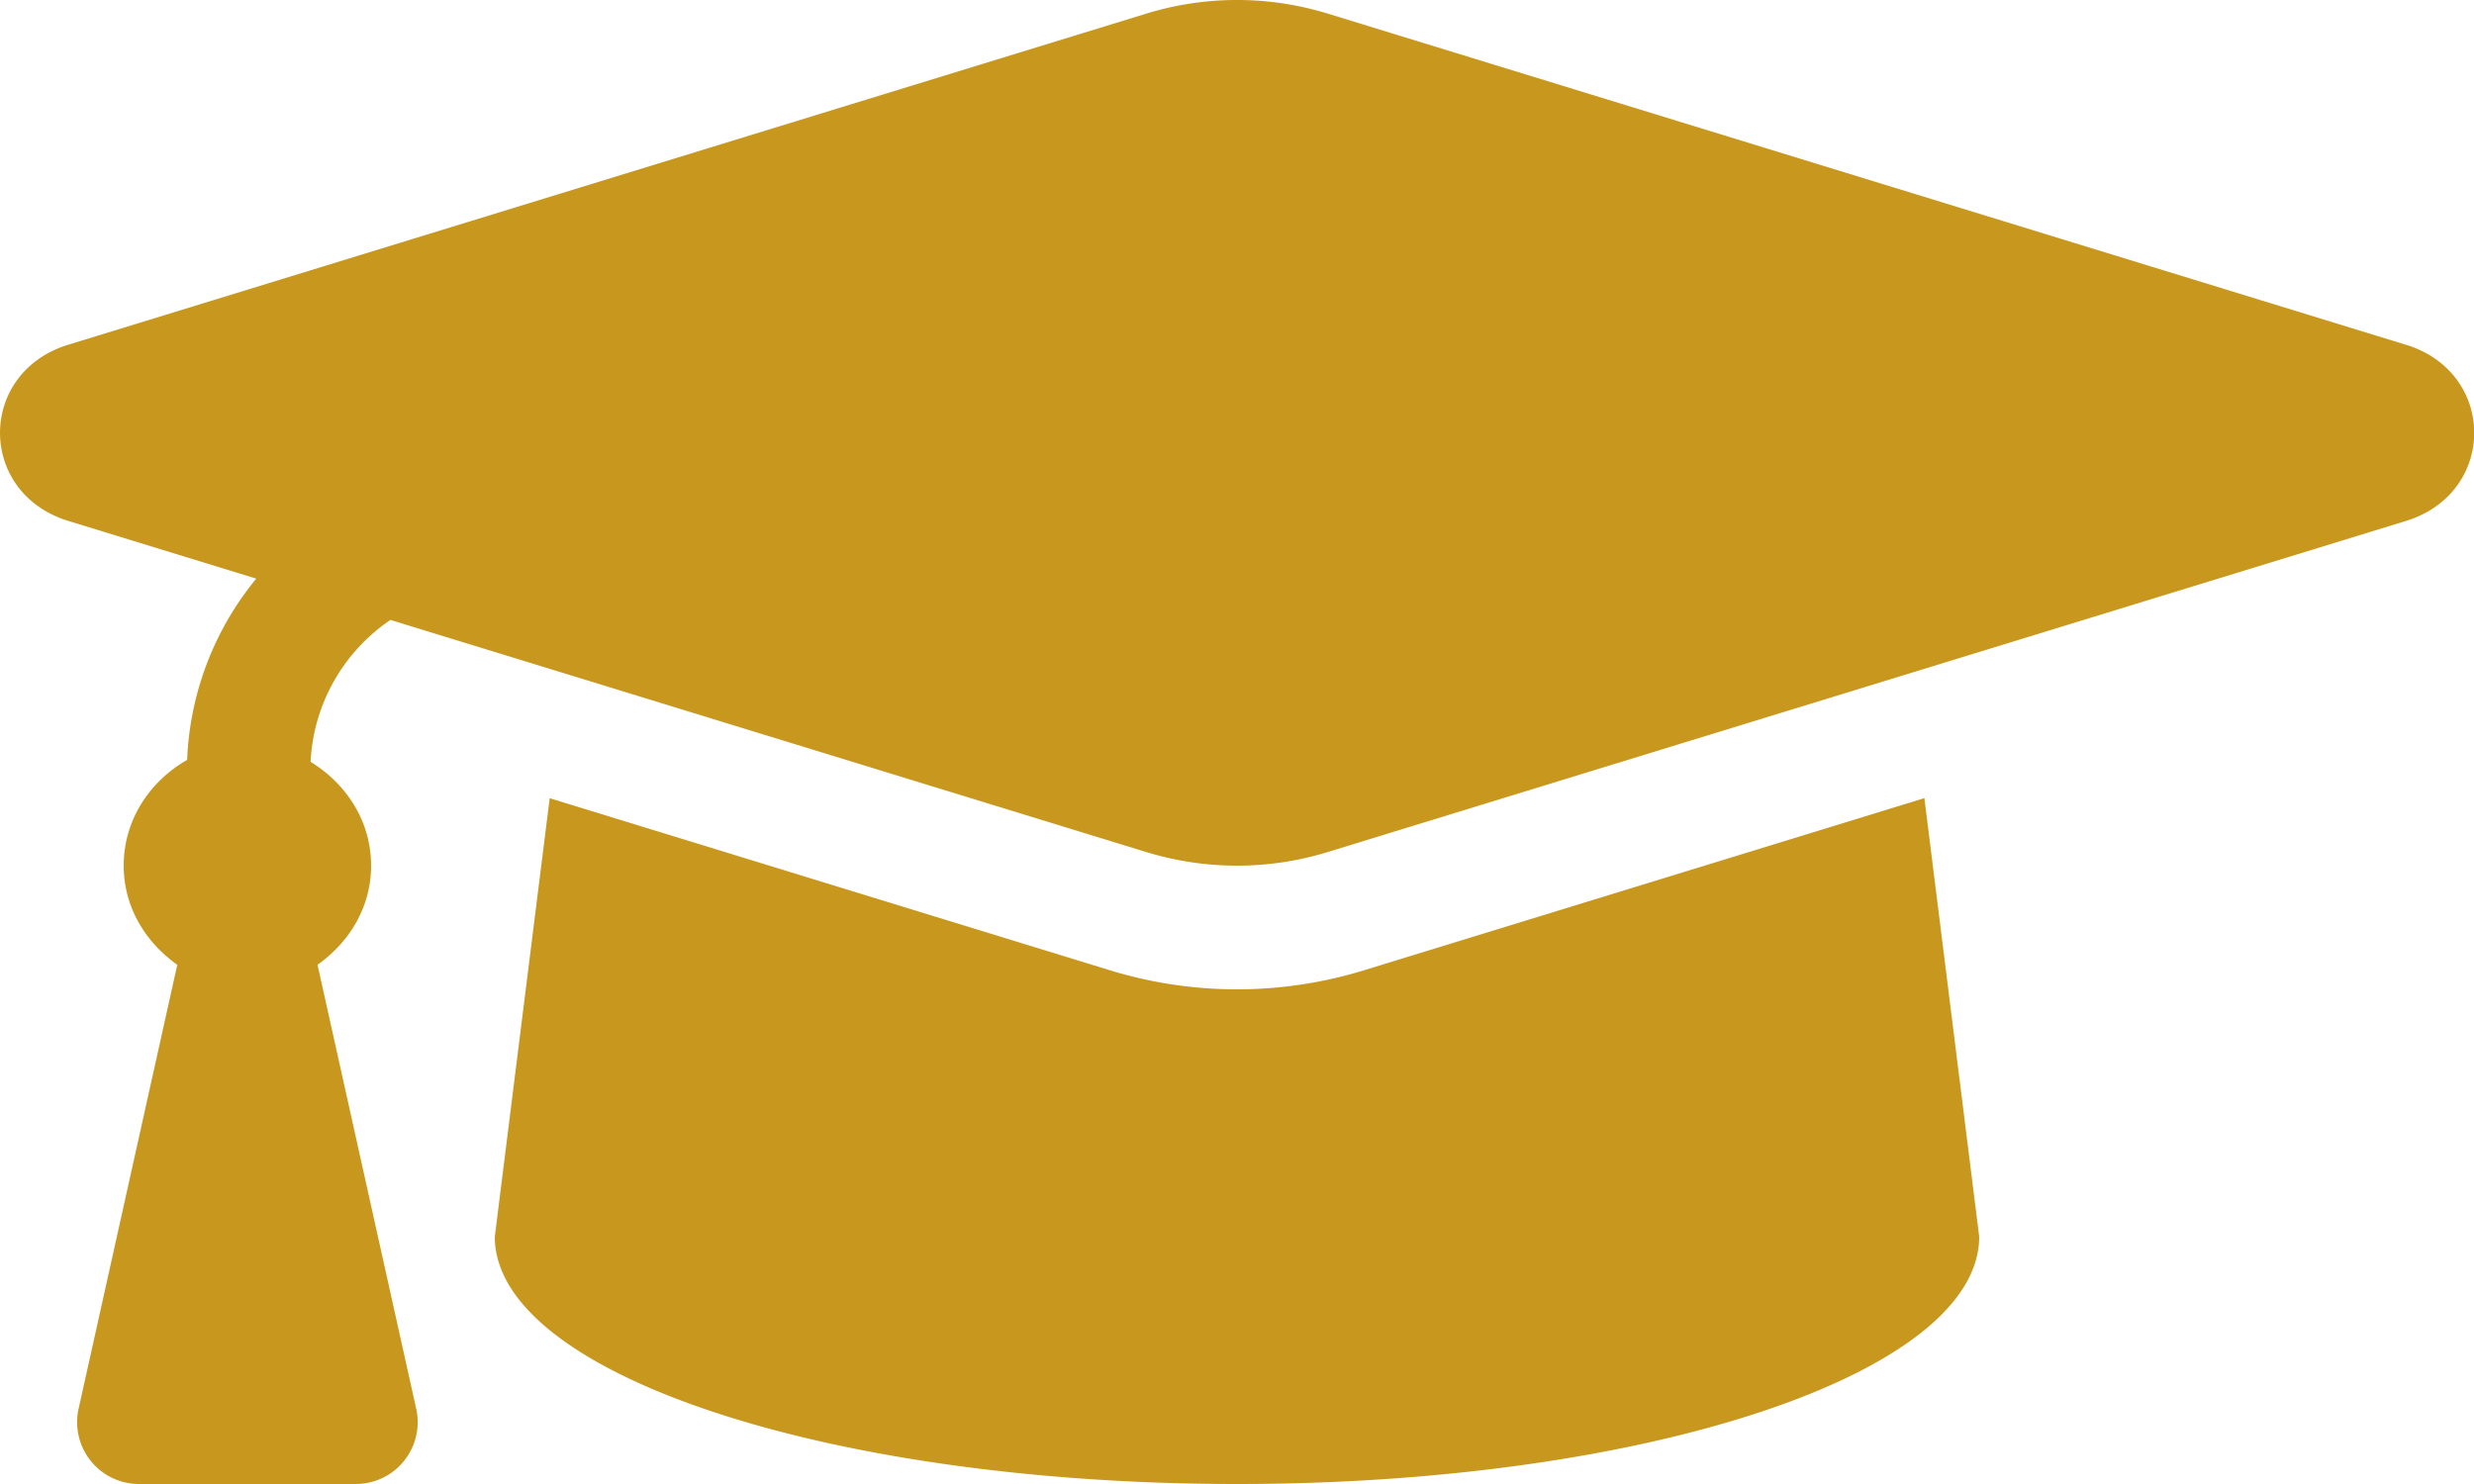 <svg id="Warstwa_1" data-name="Warstwa 1" xmlns="http://www.w3.org/2000/svg" width="640" height="384" viewBox="0 0 640 384">
  <defs>
    <style>
      .cls-1 {
        fill: #c8971e;
      }
    </style>
  </defs>
  <path class="cls-1" d="M622.34,153.2,343.4,67.5a79.88,79.88,0,0,0-46.79,0L17.66,153.2c-23.54,7.23-23.54,38.36,0,45.59l48.63,14.94a78.8,78.8,0,0,0-17.88,46.9C38.78,266.15,32,276.11,32,288c0,10.78,5.68,19.85,13.86,25.65L20.33,428.53A16,16,0,0,0,35.94,448H92.05a16,16,0,0,0,15.62-19.47L82.14,313.65C90.32,307.85,96,298.78,96,288c0-11.57-6.47-21.25-15.66-26.87A47.17,47.17,0,0,1,101,224.41L296.6,284.5a80,80,0,0,0,46.79,0l279-85.7c23.55-7.24,23.55-38.36,0-45.6ZM352.79,315.09a111.94,111.94,0,0,1-65.59,0l-145-44.55L128,384c0,35.35,86,64,192,64s192-28.65,192-64L497.82,270.53Z" transform="translate(0 -64)"/>
</svg>
